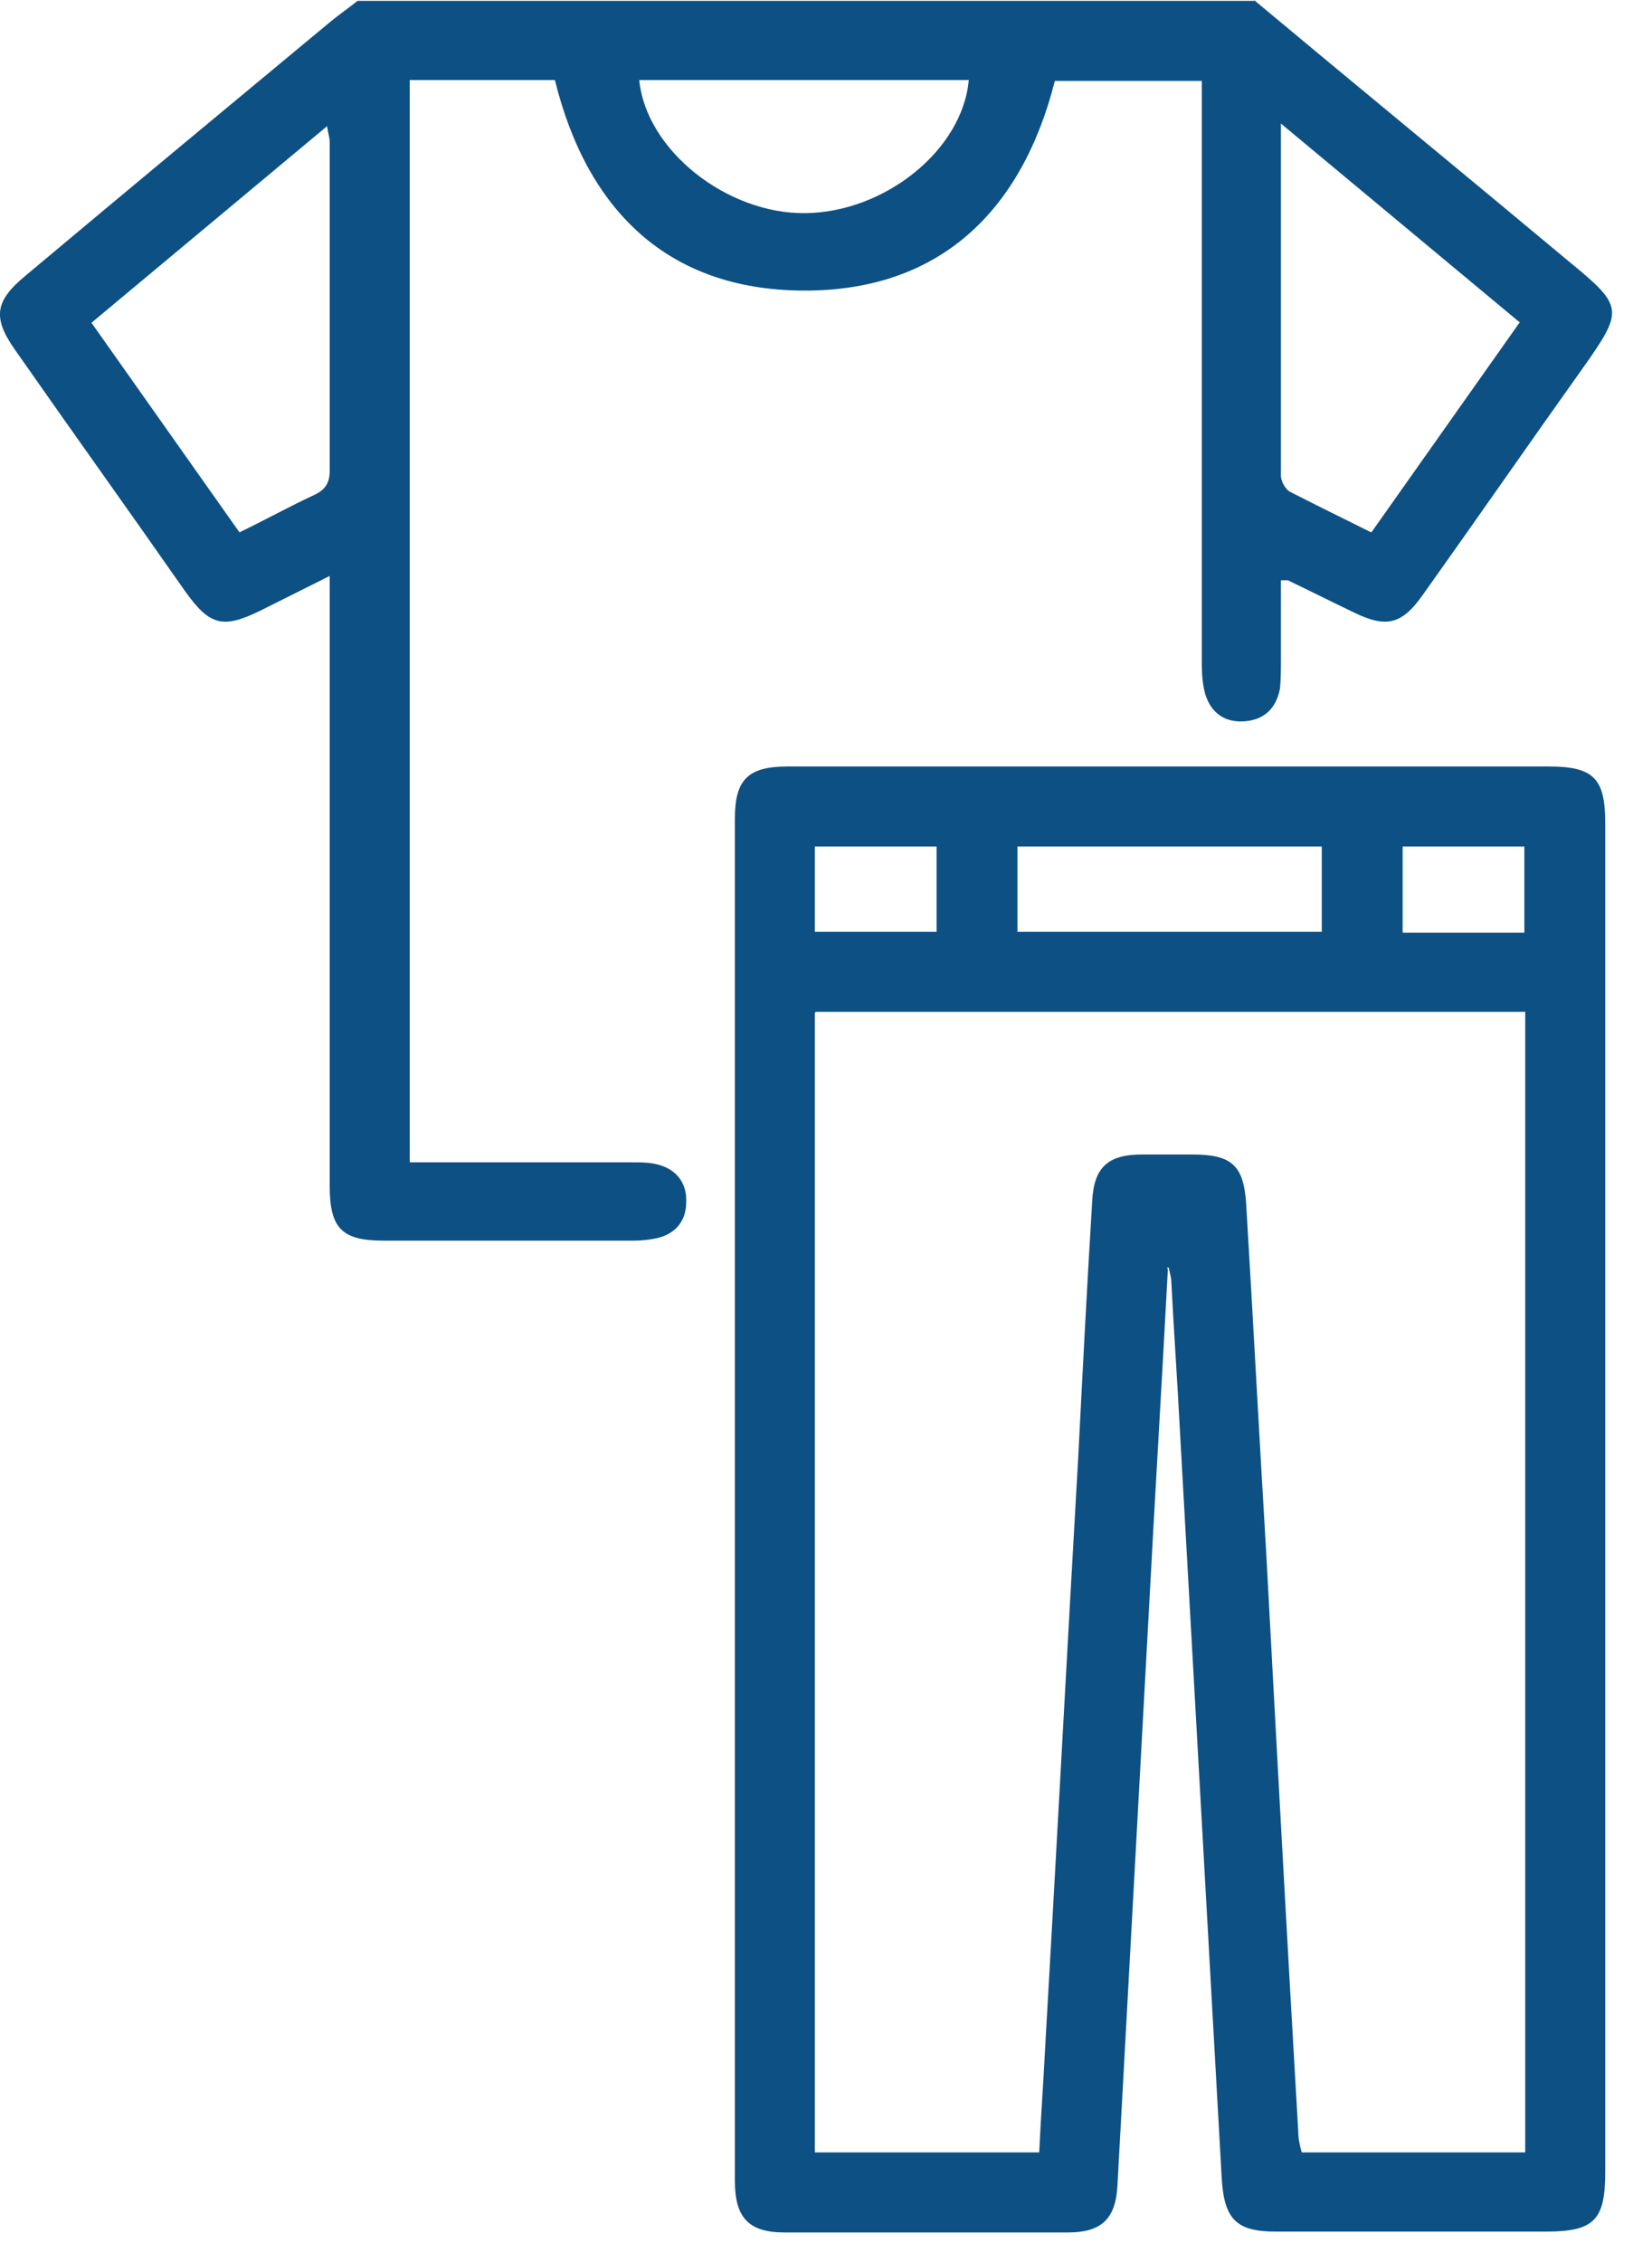 <svg width="19" height="26" viewBox="0 0 19 26" fill="none" xmlns="http://www.w3.org/2000/svg">
<path d="M14.422 0C15.632 1.01 16.852 2.01 18.062 3.02C18.672 3.52 18.672 3.57 18.212 4.22C17.592 5.09 16.982 5.97 16.362 6.84C16.122 7.18 15.942 7.22 15.572 7.04C15.322 6.92 15.062 6.79 14.812 6.67C14.802 6.67 14.782 6.67 14.732 6.67C14.732 6.97 14.732 7.28 14.732 7.58C14.732 7.69 14.732 7.8 14.722 7.91C14.682 8.13 14.552 8.27 14.322 8.29C14.092 8.31 13.932 8.2 13.862 7.98C13.832 7.87 13.822 7.75 13.822 7.63C13.822 5.5 13.822 3.37 13.822 1.24V0.93H12.132C11.752 2.43 10.802 3.35 9.232 3.34C7.682 3.33 6.752 2.42 6.382 0.92H4.712V13.36C4.882 13.36 5.042 13.36 5.212 13.36C5.892 13.36 6.582 13.36 7.262 13.36C7.372 13.36 7.482 13.36 7.582 13.39C7.792 13.45 7.902 13.61 7.892 13.82C7.892 14.03 7.772 14.18 7.562 14.23C7.472 14.25 7.382 14.26 7.292 14.26C6.332 14.26 5.372 14.26 4.412 14.26C3.932 14.26 3.792 14.12 3.792 13.63C3.792 11.4 3.792 9.17 3.792 6.94V6.62L2.992 7.02C2.562 7.23 2.412 7.19 2.132 6.8C1.482 5.87 0.822 4.95 0.172 4.02C-0.088 3.65 -0.058 3.46 0.292 3.17C1.462 2.19 2.642 1.21 3.812 0.24C3.912 0.16 4.012 0.09 4.112 0.01C7.552 0.01 10.992 0.01 14.442 0.01L14.422 0ZM2.752 6.12C3.062 5.97 3.332 5.82 3.612 5.69C3.742 5.63 3.792 5.55 3.792 5.41C3.792 4.15 3.792 2.89 3.792 1.63C3.792 1.58 3.772 1.53 3.762 1.45L1.052 3.71L2.762 6.13L2.752 6.12ZM17.472 3.7L14.732 1.42C14.732 2.82 14.732 4.15 14.732 5.47C14.732 5.53 14.782 5.62 14.832 5.65C15.142 5.81 15.452 5.96 15.772 6.12L17.482 3.7H17.472ZM11.152 0.92H7.352C7.432 1.73 8.362 2.46 9.262 2.45C10.182 2.44 11.072 1.72 11.142 0.92H11.152Z" fill="#0D5084"/>
<path d="M13.432 14.59C13.362 15.91 13.282 17.22 13.212 18.54C13.092 20.73 12.972 22.93 12.852 25.12C12.832 25.51 12.662 25.66 12.282 25.66C11.192 25.66 10.112 25.66 9.022 25.66C8.612 25.66 8.452 25.49 8.452 25.07C8.452 19.85 8.452 14.63 8.452 9.41C8.452 8.96 8.602 8.81 9.062 8.81C11.982 8.81 14.892 8.81 17.812 8.81C18.332 8.81 18.462 8.95 18.462 9.46C18.462 12.78 18.462 16.11 18.462 19.43C18.462 21.28 18.462 23.12 18.462 24.97C18.462 25.52 18.332 25.65 17.782 25.65C16.742 25.65 15.712 25.65 14.672 25.65C14.222 25.65 14.082 25.51 14.052 25.05C13.892 22.19 13.732 19.33 13.572 16.47C13.542 15.89 13.502 15.32 13.472 14.74C13.472 14.68 13.452 14.63 13.442 14.57H13.422L13.432 14.59ZM9.372 11.64V24.74H11.952C11.972 24.32 12.002 23.91 12.022 23.51C12.152 21.25 12.272 18.99 12.402 16.73C12.452 15.75 12.502 14.78 12.562 13.8C12.582 13.42 12.742 13.27 13.132 13.27C13.322 13.27 13.512 13.27 13.712 13.27C14.162 13.27 14.302 13.39 14.332 13.83C14.412 15.16 14.482 16.5 14.562 17.83C14.682 20.06 14.802 22.28 14.932 24.51C14.932 24.59 14.952 24.67 14.972 24.74H17.542V11.63H9.382L9.372 11.64ZM15.202 9.73H11.702V10.71H15.202V9.73ZM10.772 9.73H9.372V10.71H10.772V9.73ZM16.132 9.73V10.72H17.532V9.73H16.132Z" fill="#0D5084"/>
</svg>
